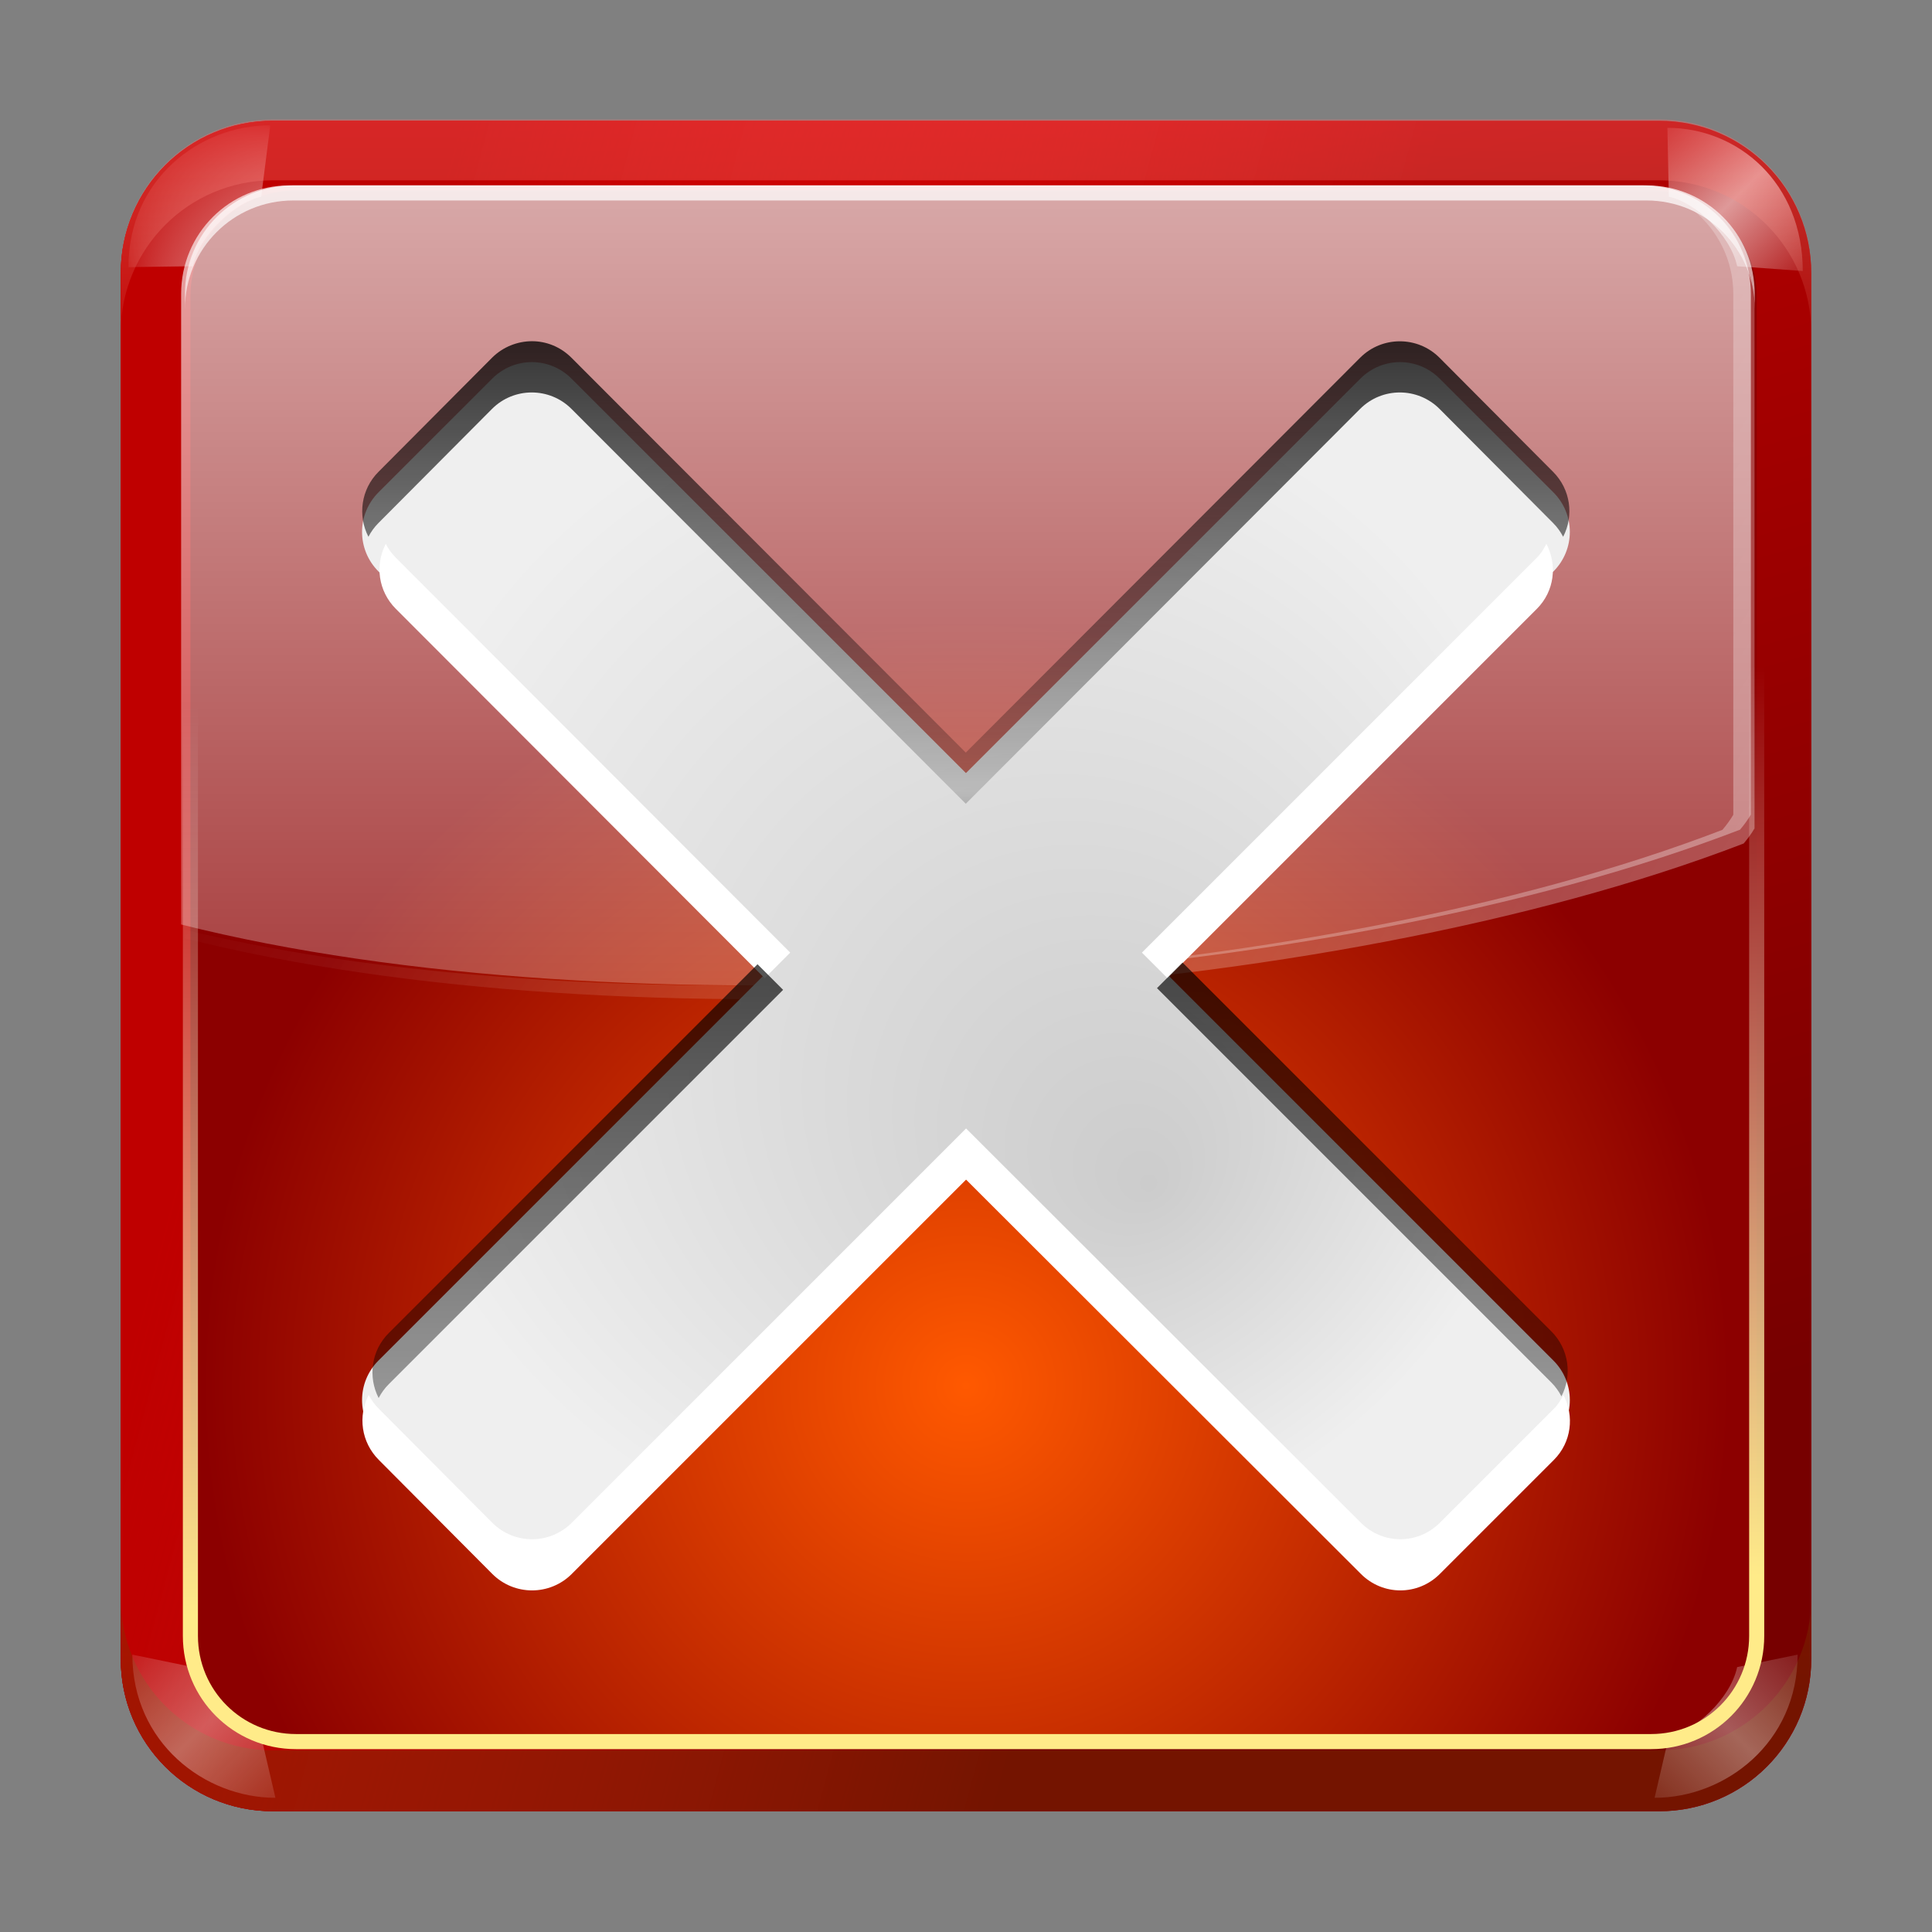 <?xml version="1.0" standalone="no"?>
<!DOCTYPE svg PUBLIC "-//W3C//DTD SVG 20010904//EN" "http://www.w3.org/TR/2001/REC-SVG-20010904/DTD/svg10.dtd">
<!-- Created using Karbon14, part of koffice: http://www.koffice.org/karbon -->
<svg xmlns="http://www.w3.org/2000/svg" xmlns:xlink="http://www.w3.org/1999/xlink" width="128px" height="128px">
  <rect width="100%" height="100%" fill="#808080" stroke="none"/>
  <defs>
    <linearGradient id="defitem0" gradientUnits="userSpaceOnUse" x1="60.402" y1="64.076" x2="60.402" y2="-20.962" >
      <stop stop-color="#bf0000" offset="0" stop-opacity="1" />
      <stop stop-color="#ff1111" offset="1" stop-opacity="0" />
    </linearGradient>
    <linearGradient id="defitem1" gradientUnits="userSpaceOnUse" x1="39.742" y1="113.548" x2="11.458" y2="13.006" >
      <stop stop-color="#770000" offset="0" stop-opacity="1" />
      <stop stop-color="#c10000" offset="1" stop-opacity="1" />
    </linearGradient>
    <linearGradient id="defitem2" gradientUnits="userSpaceOnUse" x1="19.097" y1="50.581" x2="80.048" y2="66.898" >
      <stop stop-color="#bf0000" offset="0" stop-opacity="1" />
      <stop stop-color="#ff1111" offset="1" stop-opacity="0" />
    </linearGradient>
    <radialGradient id="defitem3" gradientUnits="userSpaceOnUse" cx="64" cy="91.79" fx="64" fy="91.79" r="50.607" >
      <stop stop-color="#ff5900" offset="0" stop-opacity="1" />
      <stop stop-color="#8c0000" offset="1" stop-opacity="1" />
    </radialGradient>
    <radialGradient id="defitem4" gradientUnits="userSpaceOnUse" cx="14.56" cy="14.431" fx="0" fy="0" r="7.024" spreadMethod="reflect" >
      <stop stop-color="#ffffff" offset="0" stop-opacity="1" />
      <stop stop-color="#ffffff" offset="1" stop-opacity="0" />
    </radialGradient>
    <linearGradient id="defitem5" gradientUnits="userSpaceOnUse" x1="114.36" y1="13.721" x2="120.328" y2="19.689" spreadMethod="reflect" >
      <stop stop-color="#ffffff" offset="0" stop-opacity="1" />
      <stop stop-color="#ffffff" offset="1" stop-opacity="0" />
    </linearGradient>
    <linearGradient id="defitem6" gradientUnits="userSpaceOnUse" x1="55.329" y1="112" x2="55.329" y2="74.913" >
      <stop stop-color="#703600" offset="0" stop-opacity="1" />
      <stop stop-color="#bf5d00" offset="1" stop-opacity="0" />
    </linearGradient>
    <linearGradient id="defitem7" gradientUnits="userSpaceOnUse" x1="13.508" y1="114.367" x2="6.374" y2="107.233" spreadMethod="reflect" >
      <stop stop-color="#ffffff" offset="0" stop-opacity="1" />
      <stop stop-color="#ffffff" offset="1" stop-opacity="0" />
    </linearGradient>
    <linearGradient id="defitem8" gradientUnits="userSpaceOnUse" x1="114.36" y1="114.367" x2="121.493" y2="107.233" spreadMethod="reflect" >
      <stop stop-color="#ffffff" offset="0" stop-opacity="1" />
      <stop stop-color="#ffffff" offset="1" stop-opacity="0" />
    </linearGradient>
    <linearGradient id="defitem9" gradientUnits="userSpaceOnUse" x1="62.605" y1="7.748" x2="62.605" y2="25.104" >
      <stop stop-color="#ff6464" offset="0" stop-opacity="1" />
      <stop stop-color="#ffdfbf" offset="1" stop-opacity="0" />
    </linearGradient>
    <linearGradient id="defitem10" gradientUnits="userSpaceOnUse" x1="59.488" y1="7.897" x2="59.488" y2="46.229" >
      <stop stop-color="#ffffff" offset="0" stop-opacity="1" />
      <stop stop-color="#ffffff" offset="1" stop-opacity="0" />
    </linearGradient>
    <linearGradient id="defitem11" gradientUnits="userSpaceOnUse" x1="116" y1="72" x2="31.61" y2="21.946" >
      <stop stop-color="#ffffff" offset="0" stop-opacity="1" />
      <stop stop-color="#ffffff" offset="1" stop-opacity="0" />
    </linearGradient>
    <linearGradient id="defitem12" gradientUnits="userSpaceOnUse" x1="60.945" y1="105.831" x2="59.415" y2="45.631" >
      <stop stop-color="#ffeb89" offset="0" stop-opacity="1" />
      <stop stop-color="#ffffff" offset="1" stop-opacity="0" />
    </linearGradient>
    <linearGradient id="defitem13" gradientUnits="userSpaceOnUse" x1="59.226" y1="-31.713" x2="59.226" y2="98.167" >
      <stop stop-color="#ffffff" offset="0" stop-opacity="1" />
      <stop stop-color="#ffffff" offset="1" stop-opacity="0" />
    </linearGradient>
    <radialGradient id="defitem14" gradientUnits="userSpaceOnUse" cx="63.996" cy="64" fx="76.275" fy="78.581" r="40.009" >
      <stop stop-color="#cccccc" offset="0" stop-opacity="1" />
      <stop stop-color="#efefef" offset="1" stop-opacity="1" />
    </radialGradient>
    <linearGradient id="defitem15" gradientUnits="userSpaceOnUse" x1="70.129" y1="11.767" x2="70.129" y2="93.111" >
      <stop stop-color="#000000" offset="0" stop-opacity="1" />
      <stop stop-color="#000000" offset="0.5" stop-opacity="0.156" />
      <stop stop-color="#000000" offset="0.623" stop-opacity="0.687" />
      <stop stop-color="#000000" offset="1" stop-opacity="0.364" />
    </linearGradient>
  </defs>
  <g id="Layer">
    <g id="Layer">
      <path id="rect3287" fill="url(#defitem0)" stroke-width="3" stroke-linecap="round" stroke-linejoin="round" d="M18.084 8L109.916 8C115.503 8 120 12.497 120 18.084L120 109.916C120 115.503 115.503 120 109.916 120L18.084 120C12.497 120 8 115.503 8 109.916L8 18.084C8 12.497 12.497 8 18.084 8Z"  />
      <path id="rect8666" fill="url(#defitem1)" stroke-width="3" stroke-linecap="round" stroke-linejoin="round" d="M18.084 8L109.916 8C115.503 8 120 12.497 120 18.084L120 109.916C120 115.503 115.503 120 109.916 120L18.084 120C12.497 120 8 115.503 8 109.916L8 18.084C8 12.497 12.497 8 18.084 8Z"  />
      <path id="rect6672" fill="url(#defitem2)" stroke-width="3" stroke-linecap="round" stroke-linejoin="round" d="M18.084 8L109.916 8C115.503 8 120 12.497 120 18.084L120 109.916C120 115.503 115.503 120 109.916 120L18.084 120C12.497 120 8 115.503 8 109.916L8 18.084C8 12.497 12.497 8 18.084 8Z"  />
      <path id="rect9641" fill="url(#defitem3)" stroke-width="3" stroke-linecap="round" stroke-linejoin="round" d="M109.384 12.615L19.616 12.615C15.737 12.615 12.615 15.737 12.615 19.616L12.615 108.384C12.615 112.263 15.737 115.385 19.616 115.385L109.384 115.385C113.263 115.385 116.385 112.263 116.385 108.384L116.385 19.616C116.385 15.737 113.263 12.615 109.384 12.615Z"  />
      <path id="canto1" fill="url(#defitem4)" fill-opacity="0.6" stroke-width="3" stroke-linecap="round" stroke-linejoin="round" d="M17.907 8.299C13.217 8.299 8.509 11.867 8.509 17.698L12.777 17.639C13.229 15.509 15.629 13.368 17.303 13.036L17.907 8.299Z"  />
      <path id="canto2" fill="url(#defitem5)" fill-opacity="0.6" stroke-width="3" stroke-linecap="round" stroke-linejoin="round" d="M110.47 8.469C115.16 8.469 119.438 12.124 119.438 17.955L115.091 17.639C114.638 15.509 112.239 13.368 110.564 13.036L110.47 8.469Z"  />
      <path id="rect6626" fill="url(#defitem6)" fill-opacity="0.37" stroke-width="3" stroke-linecap="round" stroke-linejoin="round" d="M8 105.875L8 109.906C8 115.493 12.507 120 18.094 120L109.906 120C115.493 120 120 115.493 120 109.906L120 105.875C120 111.461 115.493 115.969 109.906 115.969L18.094 115.969C12.507 115.969 8 111.461 8 105.875Z"  />
      <path id="canto3" fill="url(#defitem7)" fill-opacity="0.35" stroke-width="3" stroke-linecap="round" stroke-linejoin="round" d="M18.247 119.109C13.556 119.109 8.769 115.454 8.769 109.624L12.777 110.449C13.229 112.579 15.629 114.72 17.303 115.052L18.247 119.109Z"  />
      <path id="canto4" fill="url(#defitem8)" fill-opacity="0.35" stroke-width="3" stroke-linecap="round" stroke-linejoin="round" d="M109.621 119.109C114.311 119.109 119.098 115.454 119.098 109.624L115.091 110.449C114.638 112.579 112.239 114.72 110.564 115.052L109.621 119.109Z"  />
      <path id="path6639" fill="url(#defitem9)" fill-opacity="0.38" stroke-width="3" stroke-linecap="round" stroke-linejoin="round" d="M8 22.039L8 18.007C8 12.421 12.507 7.914 18.094 7.914L109.906 7.914C115.493 7.914 120 12.421 120 18.007L120 22.039C120 16.452 115.493 11.945 109.906 11.945L18.094 11.945C12.507 11.945 8 16.452 8 22.039Z"  />
      <path id="path3207" fill="url(#defitem10)" fill-opacity="0.85" stroke-width="3" stroke-linecap="round" stroke-linejoin="round" d="M19.441 12.281C15.451 12.281 12.254 15.479 12.254 19.469L12.254 20.469C12.254 16.479 15.451 13.281 19.441 13.281L109.066 13.281C113.057 13.281 116.254 16.479 116.254 20.469L116.254 19.469C116.254 15.479 113.057 12.281 109.066 12.281L19.441 12.281Z"  />
      <path id="path3215" fill="url(#defitem11)" fill-opacity="0.35" stroke-width="3" stroke-linecap="round" stroke-linejoin="round" d="M112.211 13.946C113.806 15.261 114.836 17.233 114.836 19.478L114.836 53.978C114.642 54.306 114.399 54.645 114.117 54.978C86.869 65.464 40.805 68.466 12.242 61.603L12.242 62.165C41.223 69.472 87.828 66.543 115.523 55.884C115.805 55.551 116.049 55.212 116.242 54.884L116.242 20.384C116.242 17.531 114.601 15.11 112.211 13.946Z"  />
      <path id="rect3235" fill="none" stroke="url(#defitem12)" stroke-linecap="round" stroke-linejoin="round" d="M109.384 13.615L19.616 13.615C15.737 13.615 12.615 16.737 12.615 20.616L12.615 108.384C12.615 112.263 15.737 115.385 19.616 115.385L109.384 115.385C113.263 115.385 116.385 112.263 116.385 108.384L116.385 20.616C116.385 16.737 113.263 13.615 109.384 13.615Z"  />
      <path id="rect9679" fill="url(#defitem13)" stroke-width="3" stroke-linecap="round" stroke-linejoin="round" d="M19.188 12.281C15.197 12.281 12 15.479 12 19.469L12 61.25C40.981 68.557 87.585 65.628 115.281 54.969C115.563 54.636 115.807 54.297 116 53.969L116 19.469C116 15.479 112.803 12.281 108.812 12.281L19.188 12.281Z"  />
      <path id="rect2396" fill="url(#defitem14)" stroke-width="0.138" stroke-linecap="round" stroke-linejoin="round" d="M95.377 25.08C93.925 23.629 91.586 23.629 90.134 25.08L63.996 51.218L37.858 25.08C36.407 23.629 34.067 23.629 32.616 25.08L25.076 32.619C23.625 34.071 23.625 36.41 25.076 37.862L51.214 64L25.076 90.138C23.625 91.589 23.625 93.929 25.076 95.381L32.616 102.92C34.067 104.371 36.407 104.371 37.858 102.92L63.996 76.782L90.134 102.92C91.586 104.371 93.925 104.371 95.377 102.92L102.916 95.381C104.368 93.929 104.368 91.589 102.916 90.138L76.778 64L102.916 37.862C104.368 36.41 104.368 34.071 102.916 32.619L95.377 25.08Z"  />
      <path id="path2994" fill="#ffffff" stroke-width="0.155" stroke-linecap="round" stroke-linejoin="round" d="M25.558 36.034C24.833 37.43 25.055 39.168 26.228 40.341L50.66 64.808L52.354 63.113L26.228 36.952C25.946 36.67 25.73 36.37 25.558 36.034ZM102.453 36.034C102.281 36.367 102.097 36.672 101.817 36.952L75.656 63.113L77.35 64.808L101.817 40.341C102.993 39.166 103.181 37.431 102.453 36.034ZM64.005 74.764L37.879 100.89C36.428 102.341 34.07 102.341 32.618 100.89L25.099 93.335C24.816 93.052 24.6 92.753 24.428 92.417C23.703 93.813 23.925 95.55 25.099 96.724L32.618 104.279C34.07 105.731 36.428 105.731 37.879 104.279L64.005 78.153L90.166 104.279C91.618 105.731 93.94 105.731 95.391 104.279L102.947 96.724C104.122 95.548 104.311 93.814 103.582 92.417C103.41 92.75 103.227 93.055 102.947 93.335L95.391 100.89C93.94 102.341 91.618 102.341 90.166 100.89L64.005 74.764Z"  />
      <path id="path2996" fill="url(#defitem15)" stroke-width="0.155" stroke-linecap="round" stroke-linejoin="round" d="M35.247 22.606C34.299 22.606 33.325 22.975 32.599 23.701L25.079 31.256C23.91 32.425 23.694 34.17 24.408 35.563C24.58 35.233 24.801 34.923 25.079 34.645L32.599 27.09C34.05 25.639 36.408 25.639 37.86 27.09L63.986 53.251L90.112 27.09C91.563 25.639 93.921 25.639 95.372 27.09L102.892 34.645C103.168 34.921 103.392 35.235 103.563 35.563C104.283 34.169 104.064 32.428 102.892 31.256L95.372 23.701C93.921 22.249 91.563 22.249 90.112 23.701L63.986 49.862L37.86 23.701C37.134 22.975 36.195 22.606 35.247 22.606ZM50.188 63.885L25.757 88.317C24.588 89.486 24.372 91.23 25.086 92.624C25.258 92.293 25.479 91.984 25.757 91.706L51.883 65.58L50.188 63.885ZM78.348 63.772L76.653 65.467L102.779 91.593C103.055 91.869 103.279 92.183 103.45 92.511C104.17 91.116 103.951 89.375 102.779 88.204L78.348 63.772Z"  />
    </g>
  </g>
</svg>
